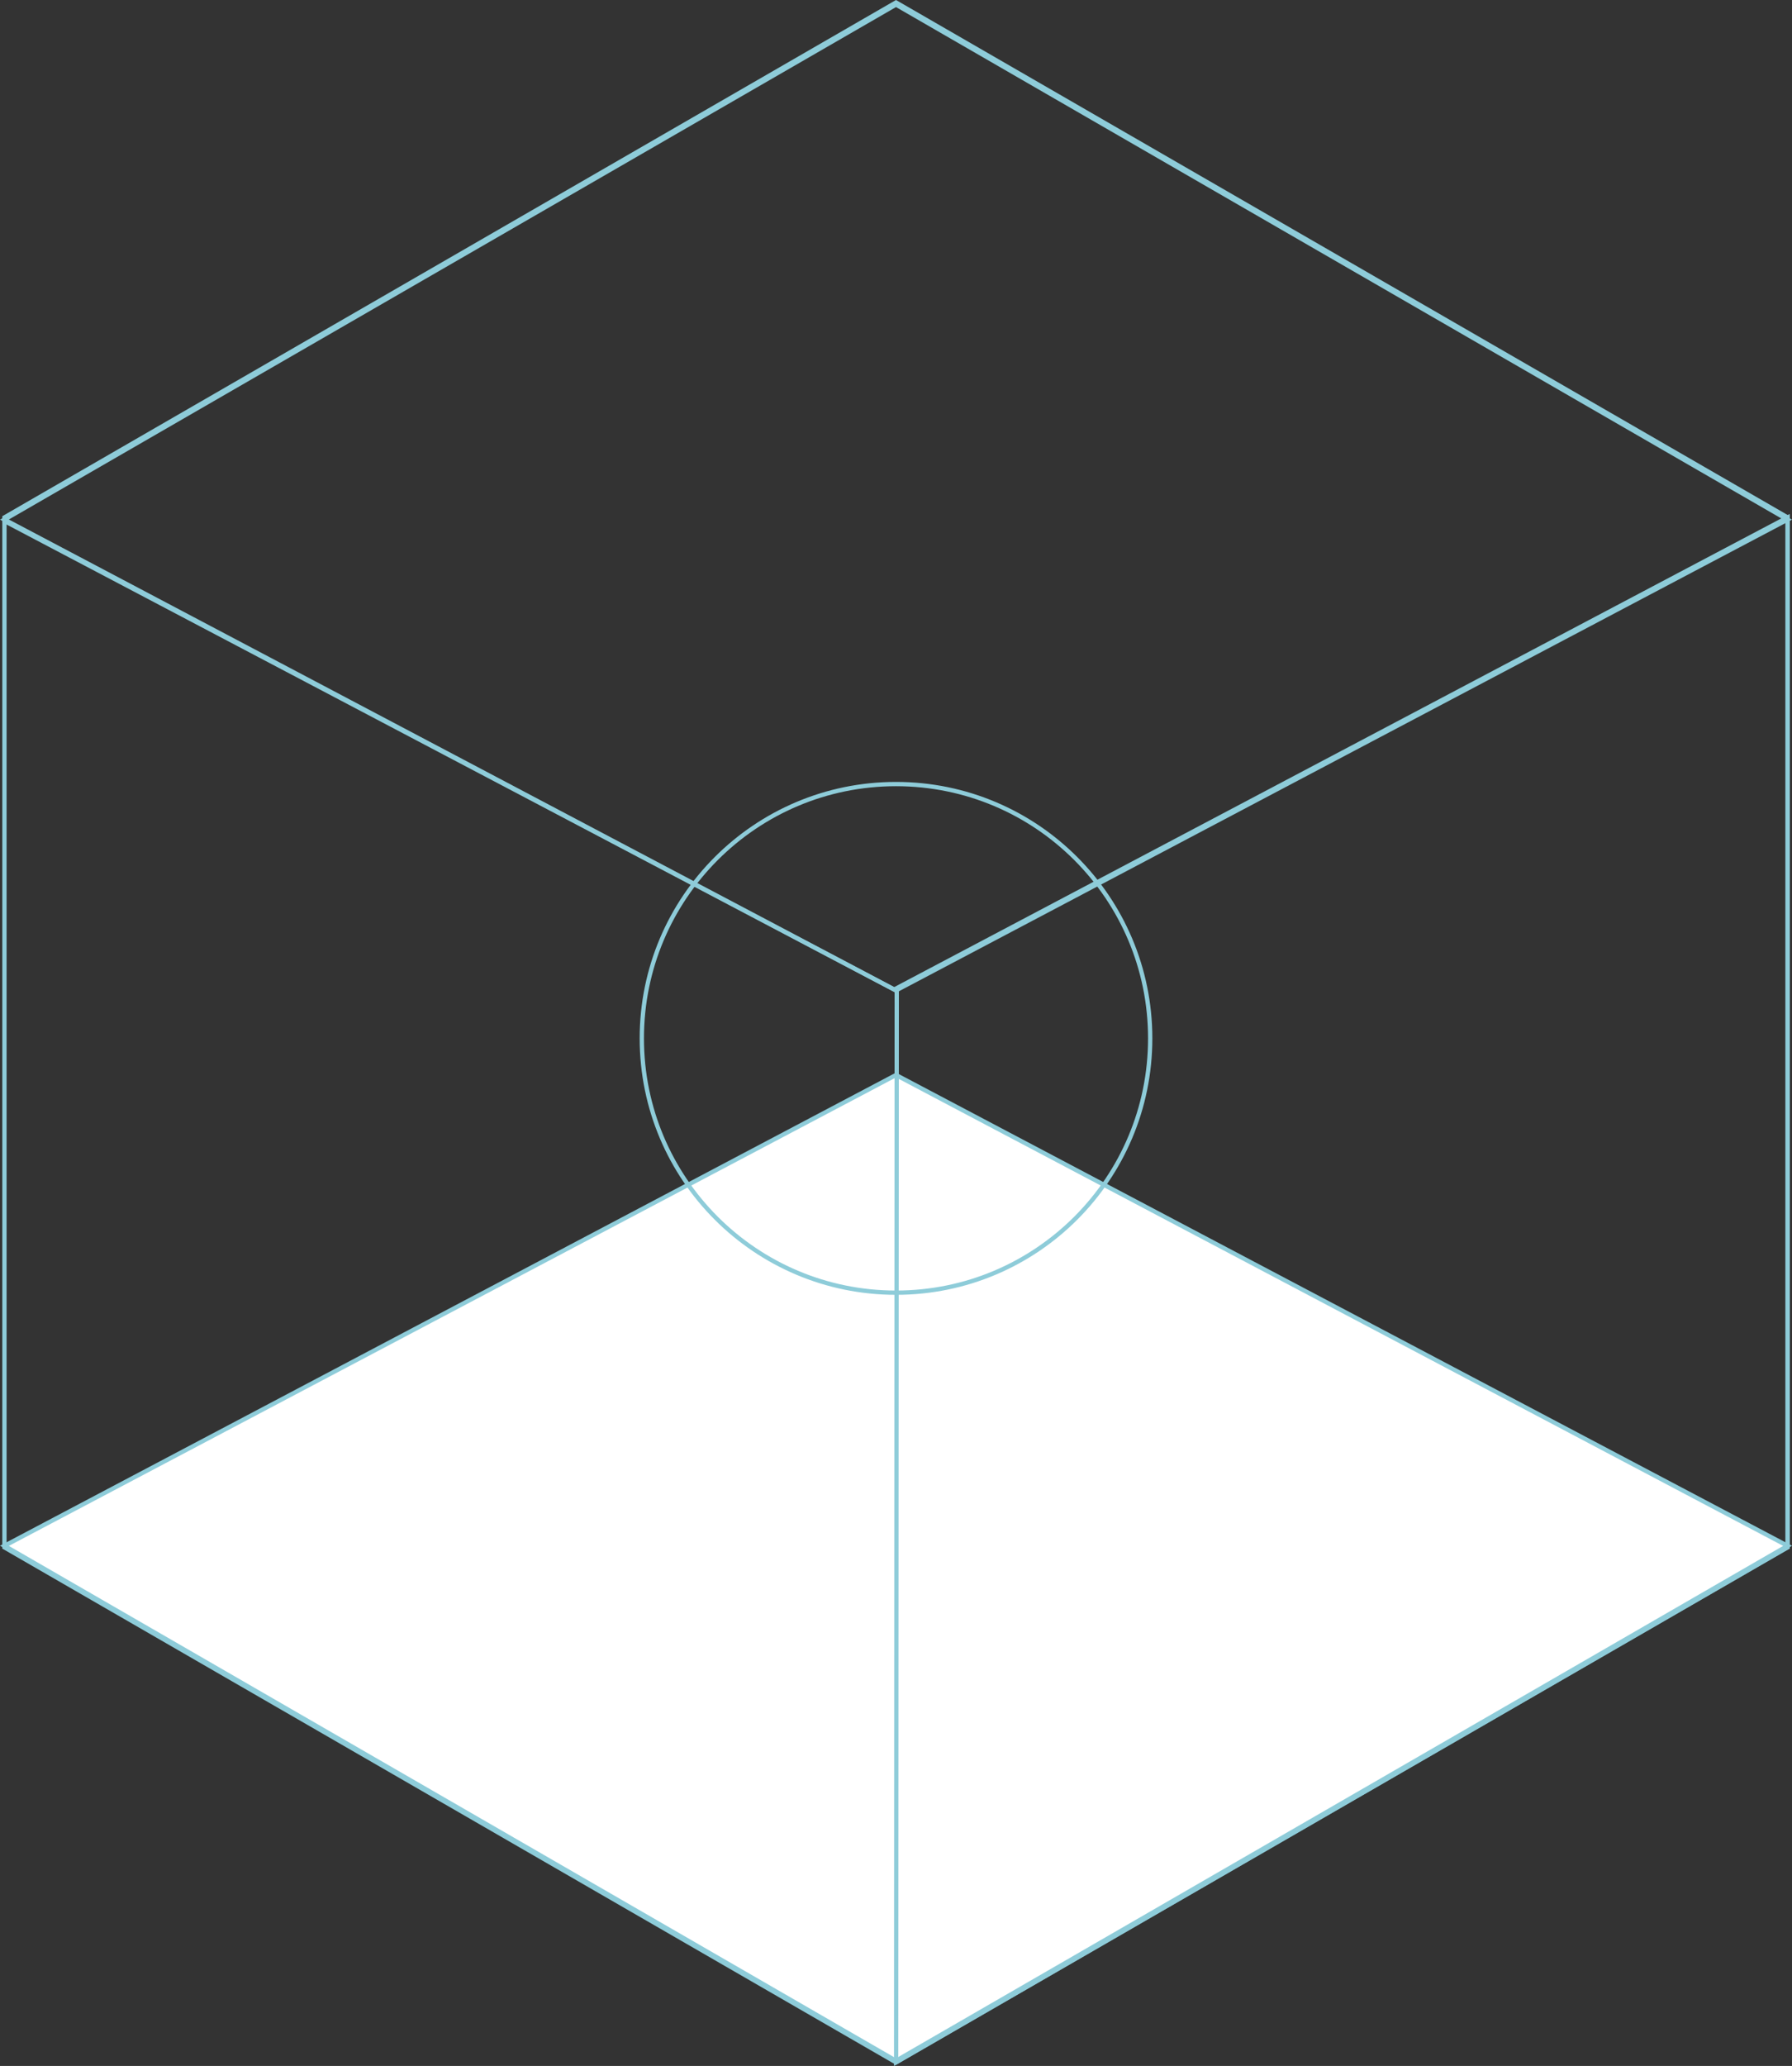 <svg xmlns="http://www.w3.org/2000/svg" width="208.937" height="240.773" viewBox="0 0 208.937 240.773">
  <rect x="0" y="0" width="208.937" height="240.773" fill="#333333" stroke="none"/>
  <g id="hero_cube" data-name="hero cube" transform="translate(900.399 -1690.182)">
    <g id="cube-outline-complete" transform="translate(-900.011 1690.47)">
      <path id="Path_218" data-name="Path 218" d="M162.227,319.687l103.951,54.871L162.227,434.574,58.276,374.558Z" transform="translate(-58.146 -194.691)" fill="#fff" stroke="#8eccd9" stroke-width="0.5"/>
      <circle id="Ellipse_48" data-name="Ellipse 48" cx="29.638" cy="29.638" r="29.638" transform="translate(74.443 91.09)" fill="none" stroke="#8eccd9" stroke-width="0.5"/>
      <g id="Group_290" data-name="Group 290" transform="translate(0 0)">
        <path id="Path_217" data-name="Path 217" d="M58.276,221.047V341.08L162.227,401.1,266.179,341.08V221.047L162.227,161.031Z" transform="translate(-58.146 -161.031)" fill="none" stroke="#8eccd9" stroke-width="0.5"/>
        <path id="Path_224" data-name="Path 224" d="M190.1,417.165l.07-125.174,103.869-54.854V357.13Z" transform="translate(-86.003 -177.114)" fill="none" stroke="#8eccd9" stroke-width="0.5"/>
        <path id="Path_1062" data-name="Path 1062" d="M-756.036,2117.935l-104.093-54.8" transform="translate(860.13 -2002.774)" fill="none" stroke="#8eccd9" stroke-width="0.5"/>
      </g>
      <path id="Path_219" data-name="Path 219" d="M162.227,275.919l103.951-54.871L162.227,161.031,58.276,221.047Z" transform="translate(-58.146 -160.782)" fill="none" stroke="#8eccd9" stroke-width="0.5"/>
    </g>
  </g>
</svg>
